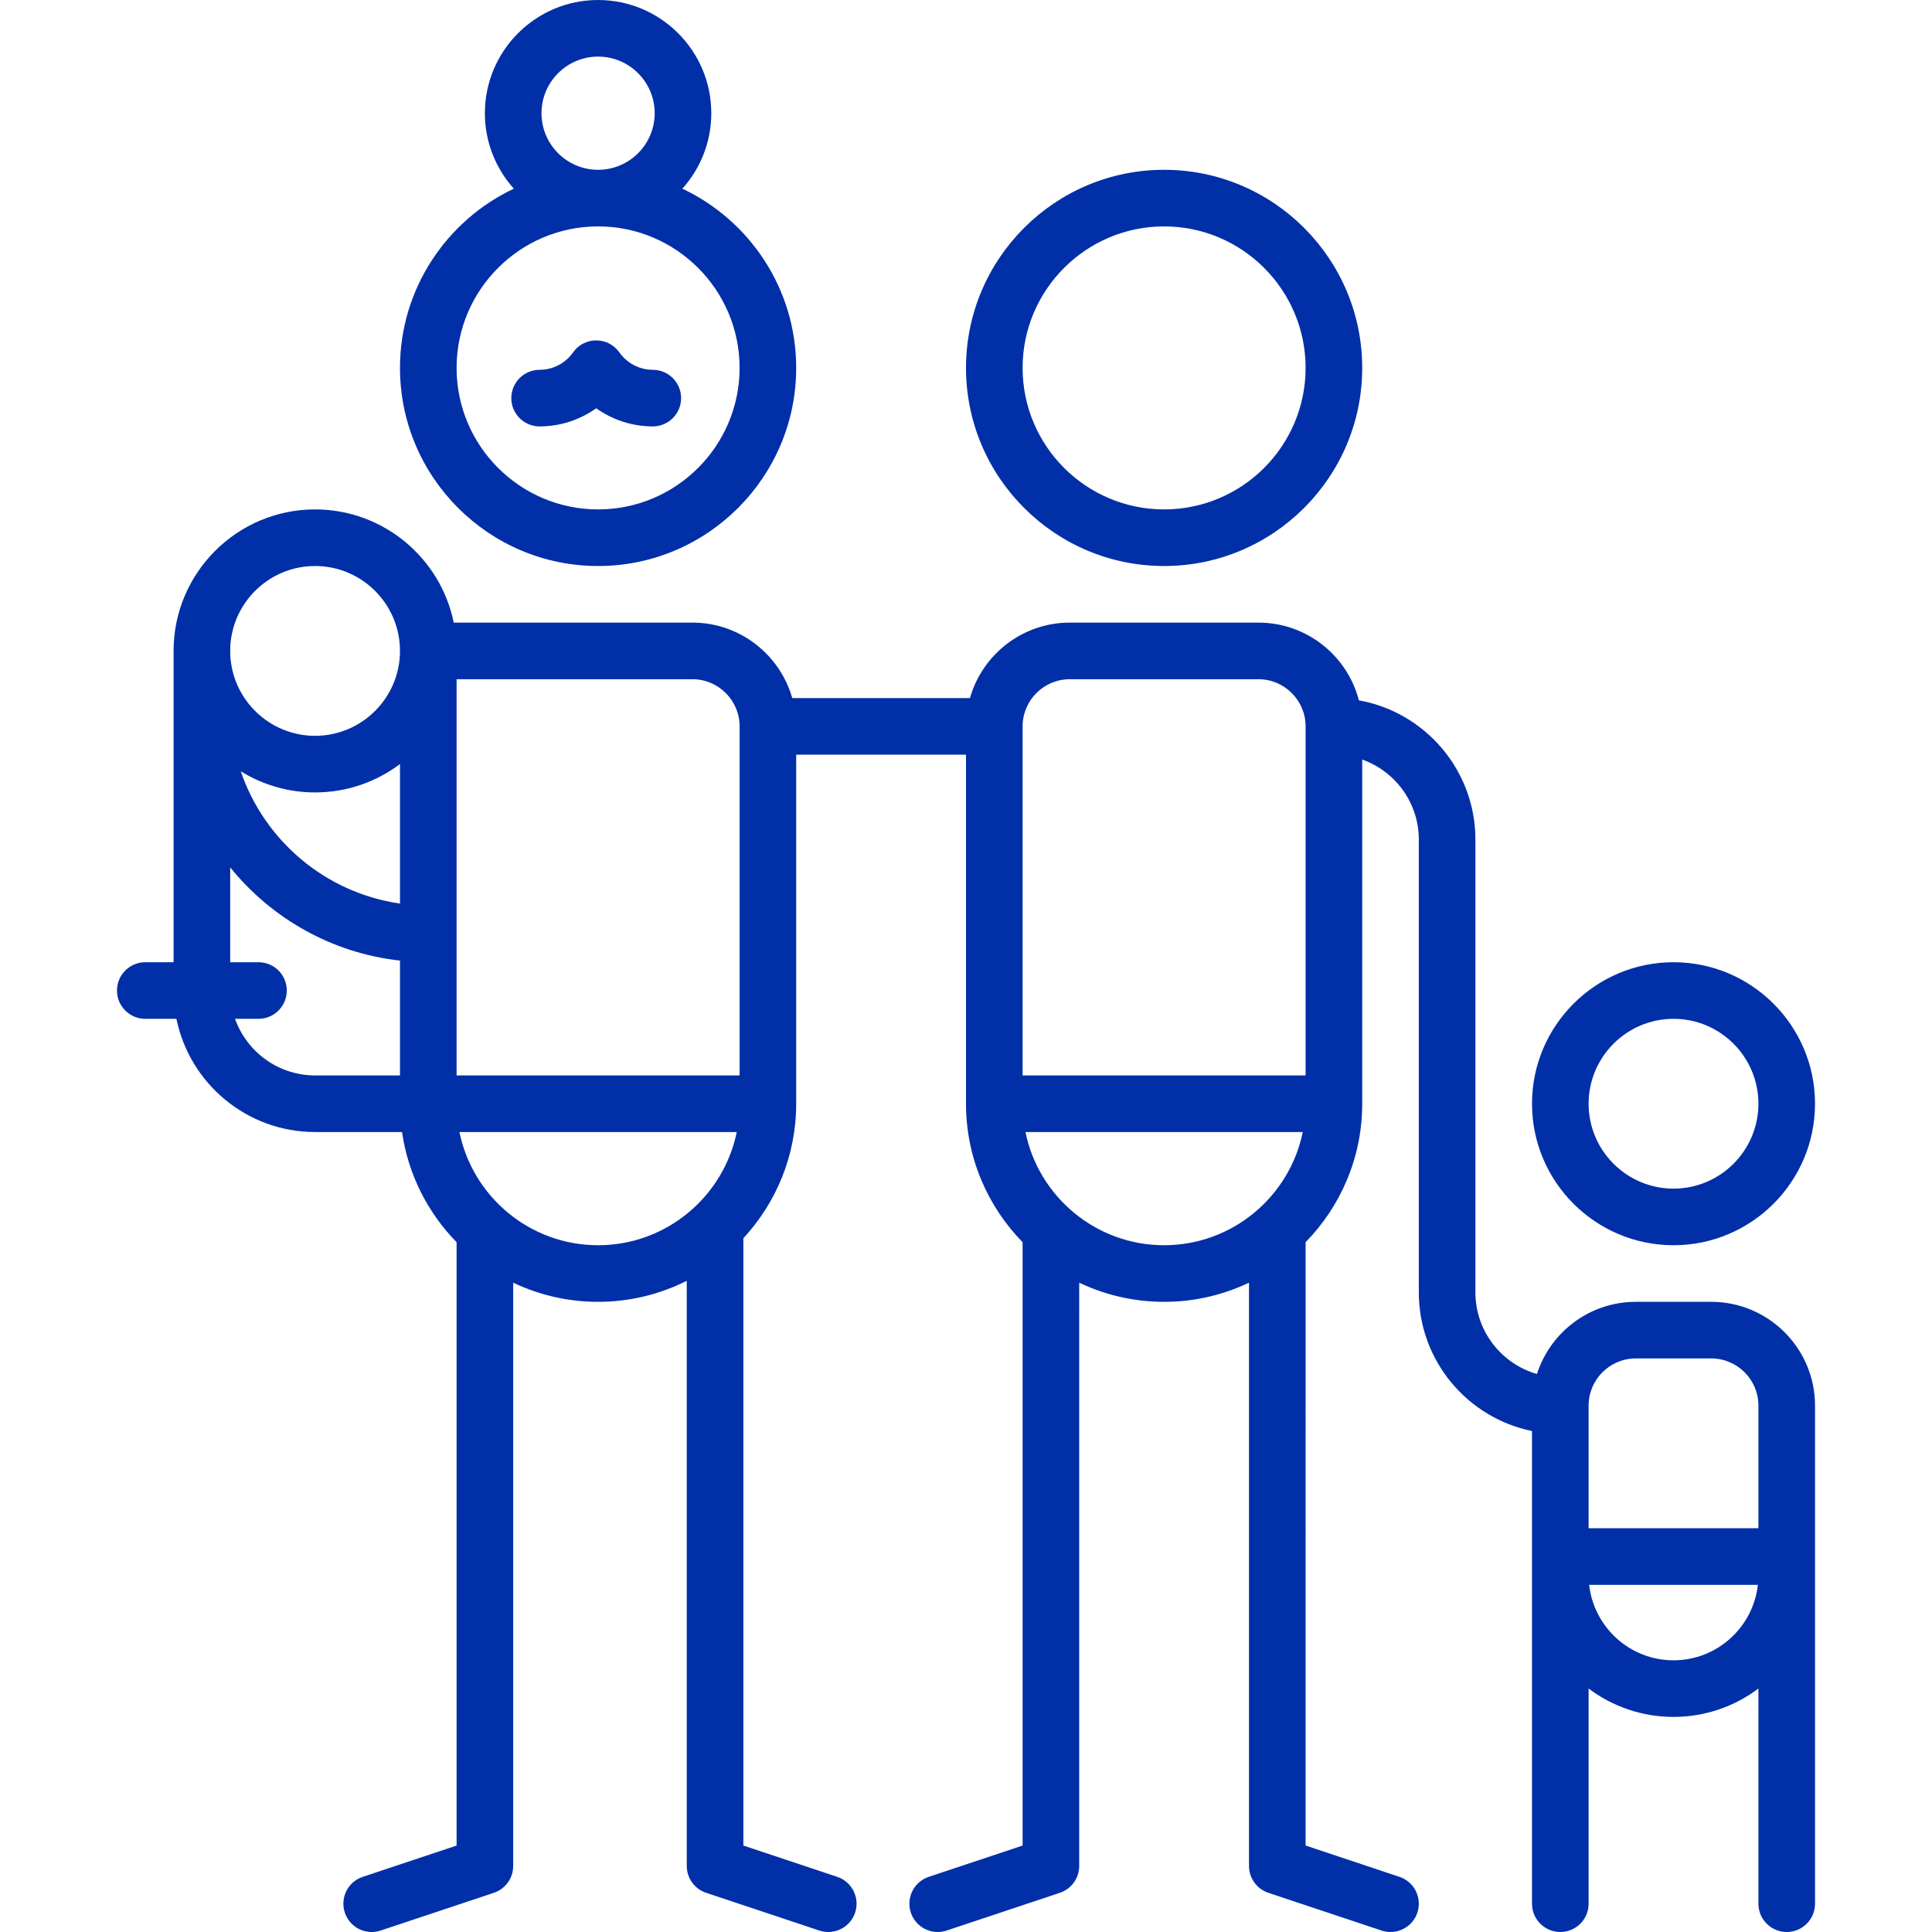 <!-- icon666.com - MILLIONS vector ICONS FREE --><svg version="1.1" id="Capa_1" xmlns="http://www.w3.org/2000/svg" xmlns:xlink="http://www.w3.org/1999/xlink" x="0px" y="0px" viewBox="0 0 512.002 512.002" style="enable-background:new 0 0 512.002 512.002;" xml:space="preserve"><g><g><path d="M443.501,255c-20.678,0-37.5,16.822-37.5,37.5c0,20.678,16.822,37.5,37.5,37.5c20.678,0,37.5-16.822,37.5-37.5 C481.001,271.822,464.179,255,443.501,255z M443.501,315c-12.406,0-22.5-10.093-22.5-22.5c0-12.407,10.094-22.5,22.5-22.5 s22.5,10.093,22.5,22.5C466.001,304.907,455.907,315,443.501,315z" fill="#000000" style="fill: rgb(0, 47, 168);"></path></g></g><g><g><path d="M453.501,345h-20c-12.244,0-22.641,8.046-26.192,19.126c-9.404-2.697-16.308-11.367-16.308-21.626v-120 c0-18.417-13.349-33.765-30.878-36.903C357.052,173.764,346.281,165,333.501,165h-50c-12.563,0-23.178,8.472-26.452,20h-47.096 c-3.274-11.528-13.889-20-26.452-20h-63.255c-3.484-17.096-18.635-30-36.745-30c-20.678,0-37.5,16.822-37.5,37.5V255h-7.5 c-4.143,0-7.5,3.358-7.5,7.5c0,4.142,3.357,7.5,7.5,7.5h8.255c3.484,17.096,18.635,30,36.745,30h23.044 c1.621,11.281,6.84,21.411,14.456,29.192v159.902l-24.872,8.291c-3.93,1.31-6.053,5.557-4.743,9.487 c1.048,3.143,3.974,5.13,7.114,5.13c0.786,0,1.586-0.125,2.373-0.387l30-10c3.062-1.021,5.128-3.887,5.128-7.115V339.924 c6.824,3.25,14.452,5.076,22.5,5.076c8.445,0,16.424-2.016,23.5-5.574V494.5c0,3.228,2.065,6.094,5.128,7.115l30,10 c0.787,0.262,1.587,0.387,2.373,0.387c3.141,0,6.066-1.988,7.114-5.13c1.31-3.93-0.813-8.177-4.743-9.487l-24.872-8.291v-160.95 c8.68-9.369,14-21.894,14-35.644V200h45v92.5c0,14.269,5.73,27.22,15,36.692v159.902l-24.872,8.291 c-3.93,1.31-6.053,5.557-4.743,9.487c1.048,3.143,3.974,5.13,7.114,5.13c0.786,0,1.586-0.125,2.373-0.387l30-10 c3.062-1.021,5.128-3.887,5.128-7.115V339.924c6.824,3.25,14.452,5.076,22.5,5.076c8.048,0,15.676-1.825,22.5-5.076V494.5 c0,3.228,2.065,6.094,5.128,7.115l30,10c0.787,0.262,1.587,0.387,2.373,0.387c3.141,0,6.066-1.988,7.114-5.13 c1.31-3.93-0.813-8.177-4.743-9.487l-24.872-8.291V329.192c9.27-9.472,15-22.423,15-36.692v-91.21c8.729,3.096,15,11.433,15,21.21 v120c0,18.11,12.904,33.261,30,36.745V504.5c0,4.142,3.357,7.5,7.5,7.5s7.5-3.358,7.5-7.5v-57.02 c6.272,4.719,14.064,7.52,22.5,7.52c8.436,0,16.228-2.801,22.5-7.52v57.02c0,4.142,3.357,7.5,7.5,7.5s7.5-3.358,7.5-7.5v-132 C481.001,357.336,468.664,345,453.501,345z M106.001,285h-22.5c-9.777,0-18.114-6.271-21.21-15h6.21c4.143,0,7.5-3.358,7.5-7.5 c0-4.142-3.357-7.5-7.5-7.5h-7.5v-25.139c10.902,13.485,26.877,22.699,45,24.712V285z M106.001,239.456 c-19.72-2.834-35.924-16.666-42.195-35.062c5.728,3.55,12.475,5.607,19.695,5.607c8.436,0,16.228-2.801,22.5-7.521V239.456z M83.501,195c-12.406,0-22.5-10.093-22.5-22.5s10.094-22.5,22.5-22.5c12.406,0,22.5,10.093,22.5,22.5S95.907,195,83.501,195z M158.501,330c-18.11,0-33.261-12.904-36.745-30h73.491C191.762,317.096,176.611,330,158.501,330z M196.001,285h-75V180h62.5 c6.893,0,12.5,5.607,12.5,12.5V285z M308.501,330c-18.11,0-33.261-12.904-36.745-30h73.491 C341.762,317.096,326.611,330,308.501,330z M346.001,285h-75v-92.5c0-6.893,5.607-12.5,12.5-12.5h50c6.893,0,12.5,5.607,12.5,12.5 V285z M443.501,440c-11.561,0-21.11-8.766-22.358-20h44.716C464.611,431.234,455.062,440,443.501,440z M466.001,405h-45v-32.5 c0-6.893,5.607-12.5,12.5-12.5h20c6.893,0,12.5,5.607,12.5,12.5V405z" fill="#000000" style="fill: rgb(0, 47, 168);"></path></g></g><g><g><path d="M308.501,45c-28.948,0-52.5,23.551-52.5,52.5s23.552,52.5,52.5,52.5s52.5-23.551,52.5-52.5S337.449,45,308.501,45z M308.501,135c-20.678,0-37.5-16.822-37.5-37.5s16.822-37.5,37.5-37.5c20.678,0,37.5,16.822,37.5,37.5S329.179,135,308.501,135z" fill="#000000" style="fill: rgb(0, 47, 168);"></path></g></g><g><g><path d="M173.001,98.003c-3.519,0-6.833-1.725-8.866-4.614c-1.404-1.996-3.692-3.184-6.134-3.184 c-2.442,0-4.729,1.188-6.134,3.184c-2.033,2.889-5.348,4.614-8.866,4.614c-4.143,0-7.5,3.358-7.5,7.5c0,4.142,3.357,7.5,7.5,7.5 c5.44,0,10.674-1.725,15-4.81c4.326,3.085,9.56,4.81,15,4.81c4.143,0,7.5-3.358,7.5-7.5 C180.501,101.361,177.144,98.003,173.001,98.003z" fill="#000000" style="fill: rgb(0, 47, 168);"></path></g></g><g><g><path d="M180.836,50.001c4.762-5.312,7.665-12.323,7.665-20.001c0-16.542-13.458-30-30-30c-16.542,0-30,13.458-30,30 c0,7.678,2.903,14.689,7.665,20.001c-17.808,8.408-30.165,26.534-30.165,47.499c0,28.949,23.552,52.5,52.5,52.5 c28.948,0,52.5-23.551,52.5-52.5C211.001,76.535,198.645,58.409,180.836,50.001z M158.501,15c8.271,0,15,6.729,15,15 s-6.729,15-15,15s-15-6.729-15-15S150.229,15,158.501,15z M158.501,135c-20.678,0-37.5-16.822-37.5-37.5s16.822-37.5,37.5-37.5 c20.678,0,37.5,16.822,37.5,37.5S179.179,135,158.501,135z" fill="#000000" style="fill: rgb(0, 47, 168);"></path></g></g></svg>